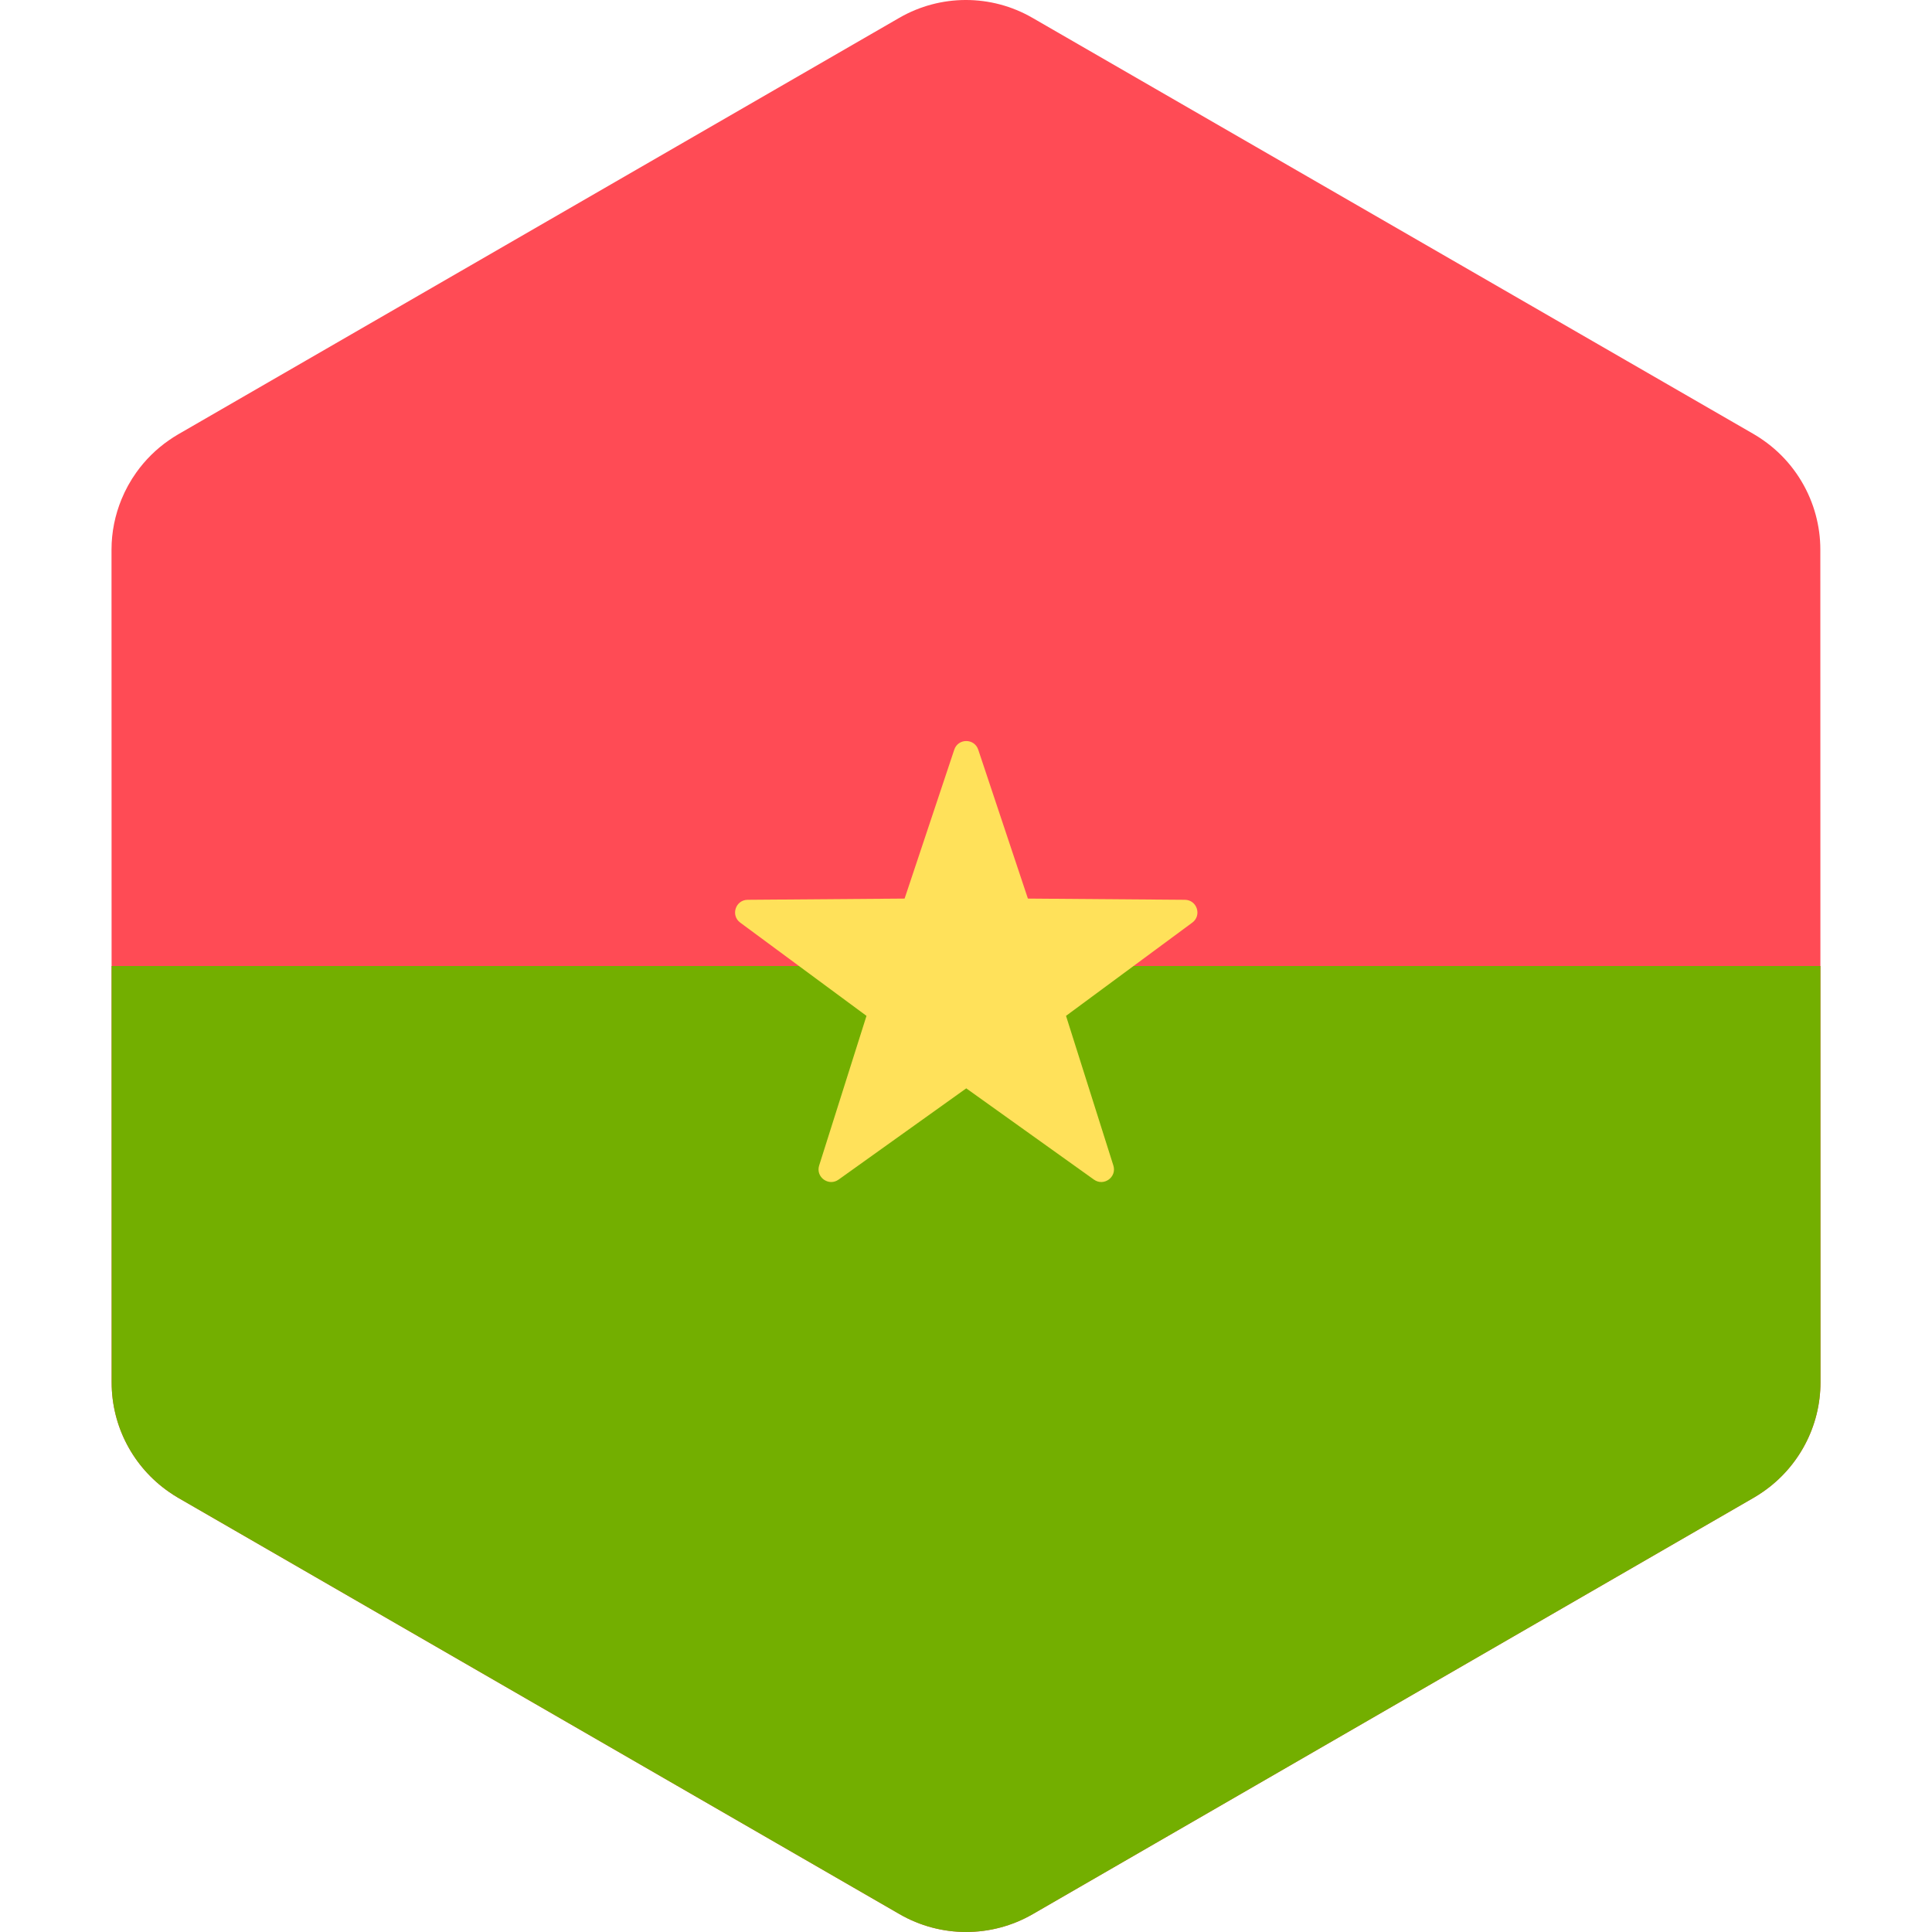 <?xml version="1.0" encoding="iso-8859-1"?>
<!-- Generator: Adobe Illustrator 19.0.0, SVG Export Plug-In . SVG Version: 6.00 Build 0)  -->
<svg xmlns="http://www.w3.org/2000/svg" xmlns:xlink="http://www.w3.org/1999/xlink" version="1.1" id="Layer_1" x="0px" y="0px" viewBox="0 0 512.005 512.005" style="enable-background:new 0 0 512.005 512.005;" xml:space="preserve">
<path style="fill:#FF4B55;" d="M482.451,366.319l-0.008-42.41l-0.005-27.164l-0.014-81.491l-0.005-27.164l-0.008-42.486  c0-3.105-0.422-6.147-1.202-9.07c-0.42-1.572-0.948-3.107-1.576-4.598c-2.568-6.092-6.814-11.419-12.362-15.28  c-0.812-0.565-1.642-1.11-2.509-1.611l-23.71-13.684l-22.198-12.81l-17.87-10.313l-68.336-39.437l0,0l-26.659-15.386l-19.995-11.539  l-12.39-7.151c-10.918-6.302-24.37-6.3-35.287,0.006l-12.307,7.108l-19.995,11.548l-26.659,15.398v-0.001l-68.33,39.467  L81.079,95.547l-22.191,12.818l-11.697,6.756c-0.841,0.486-1.648,1.015-2.439,1.562c-3.392,2.349-6.296,5.254-8.638,8.538  c-1.572,2.206-2.883,4.585-3.911,7.092c-1.716,4.179-2.652,8.706-2.651,13.371l0.007,42.41l0.005,27.164l0.014,81.478v0.014v0.005  l0.005,27.159l0.007,42.478v0.006c0.003,11.607,5.715,22.388,15.14,28.946c0.812,0.565,1.642,1.11,2.509,1.611l23.377,13.491  l22.198,12.812l18.204,10.506l94.999,54.826l19.995,11.539l12.39,7.151c10.918,6.302,24.37,6.299,35.287-0.006l12.307-7.108  l19.995-11.548l26.659-15.397l0,0l57.587-33.261l10.742-6.205l27.325-15.782l22.191-12.818l14.319-8.27  c0.841-0.486,1.648-1.015,2.439-1.562C476.716,388.766,482.452,377.956,482.451,366.319L482.451,366.319L482.451,366.319z"/>
<path style="fill:#73AF00;" d="M29.578,296.747v0.005l0.005,27.159l0.007,42.478v0.006c0.003,11.607,5.715,22.388,15.14,28.946  c0.812,0.565,1.642,1.11,2.509,1.611l23.377,13.491l22.198,12.812l18.204,10.506l94.999,54.826l19.995,11.539l12.39,7.151  c10.918,6.302,24.37,6.299,35.287-0.006l12.307-7.108l19.995-11.548l26.659-15.397l57.587-33.261l10.742-6.205l27.325-15.782  l22.191-12.818l14.319-8.27c0.841-0.486,1.648-1.015,2.439-1.562c9.465-6.556,15.201-17.365,15.2-29.001l-0.008-42.41l-0.005-27.164  l-0.006-40.746H29.571l0.006,40.733L29.578,296.747L29.578,296.747z"/>
<path style="fill:#FFE15A;" d="M259.248,198.677l13.16,39.458l41.593,0.322c3.223,0.025,4.559,4.138,1.967,6.051l-33.46,24.708  l12.547,39.657c0.972,3.072-2.526,5.613-5.147,3.74l-33.838-24.187l-33.839,24.187c-2.622,1.873-6.12-0.667-5.147-3.74  l12.547-39.657l-33.46-24.708c-2.592-1.914-1.256-6.026,1.967-6.051l41.592-0.322l13.16-39.458  C253.906,195.62,258.23,195.62,259.248,198.677z"/>
<g>
</g>
<g>
</g>
<g>
</g>
<g>
</g>
<g>
</g>
<g>
</g>
<g>
</g>
<g>
</g>
<g>
</g>
<g>
</g>
<g>
</g>
<g>
</g>
<g>
</g>
<g>
</g>
<g>
</g>
</svg>
